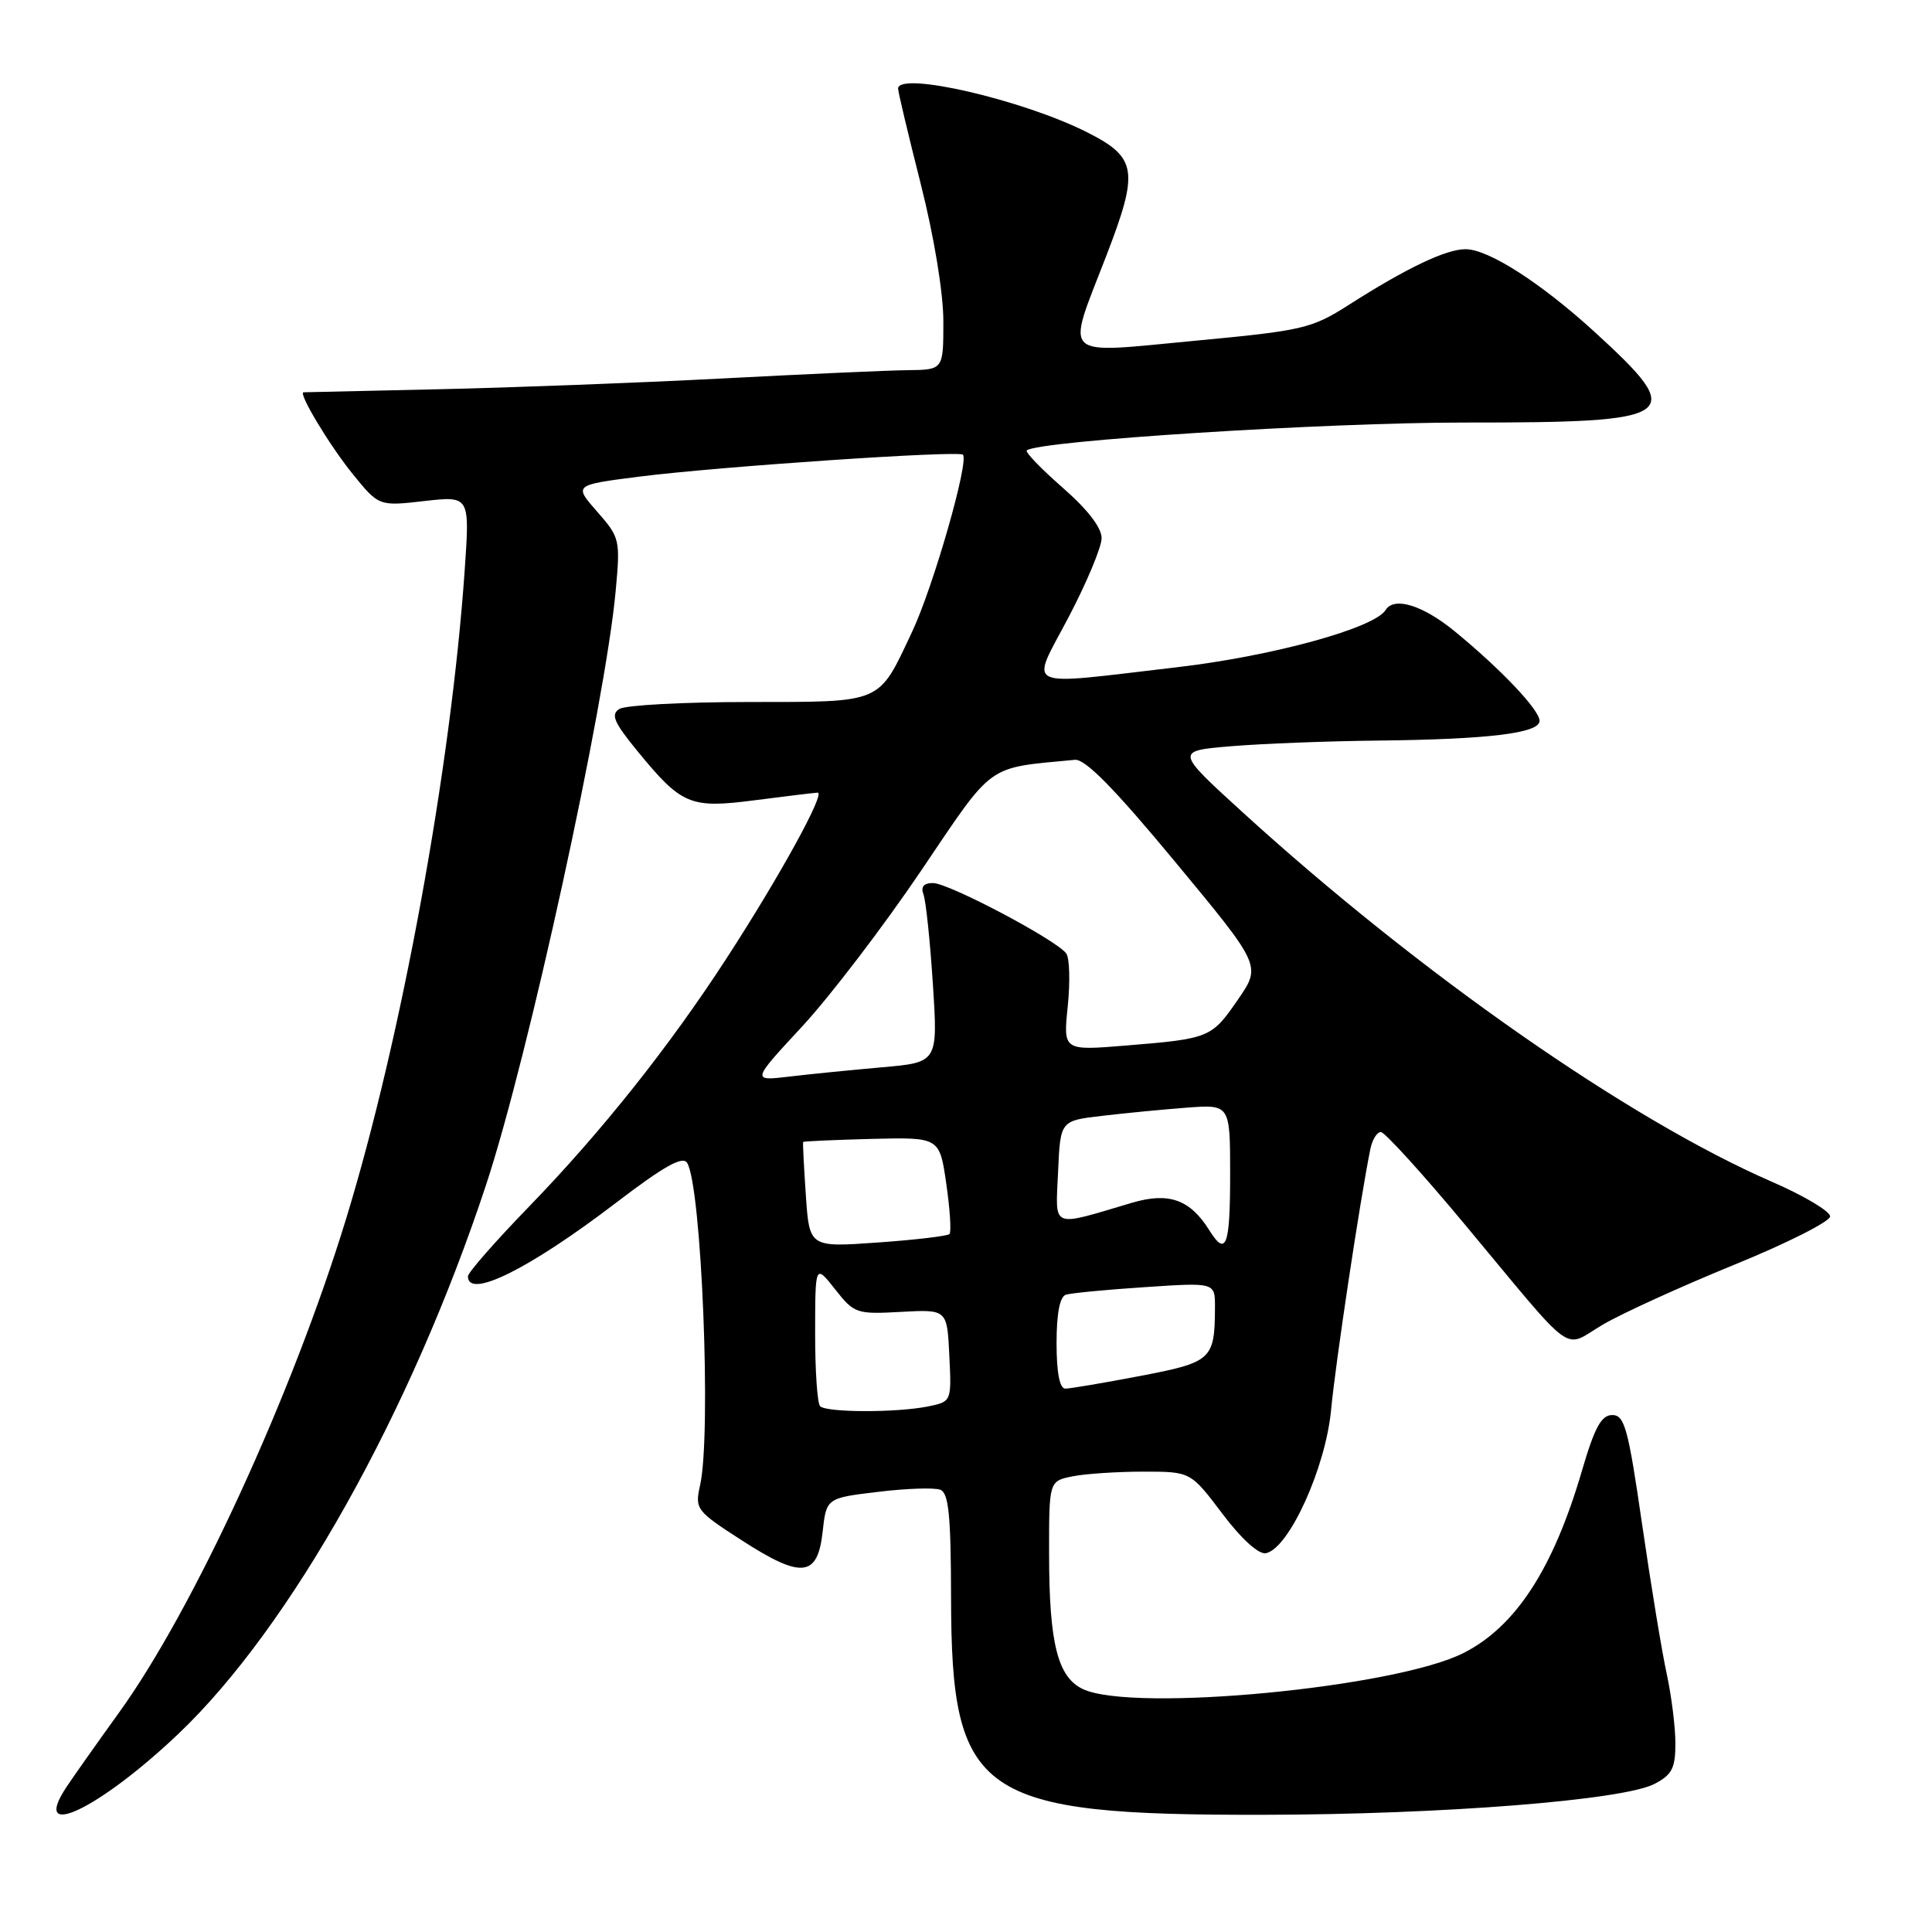 <?xml version="1.0" encoding="UTF-8" standalone="no"?>
<!DOCTYPE svg PUBLIC "-//W3C//DTD SVG 1.1//EN" "http://www.w3.org/Graphics/SVG/1.1/DTD/svg11.dtd" >
<svg xmlns="http://www.w3.org/2000/svg" xmlns:xlink="http://www.w3.org/1999/xlink" version="1.1" viewBox="0 0 256 256">
 <g >
 <path fill="currentColor"
d=" M 23.62 229.76 C 38.50 215.62 54.45 187.16 64.42 156.96 C 70.00 140.05 80.17 93.46 81.57 78.41 C 82.21 71.50 82.15 71.24 79.12 67.79 C 76.02 64.26 76.02 64.26 84.76 63.15 C 95.15 61.83 127.01 59.67 127.59 60.25 C 128.44 61.10 123.66 77.78 120.86 83.71 C 116.32 93.35 117.13 93.00 99.18 93.02 C 90.56 93.02 82.85 93.44 82.07 93.94 C 80.90 94.67 81.35 95.72 84.42 99.47 C 90.34 106.70 91.42 107.15 100.07 106.03 C 104.16 105.50 107.88 105.05 108.34 105.03 C 109.44 104.99 103.27 116.21 96.26 127.00 C 88.66 138.71 79.71 149.96 70.11 159.87 C 65.65 164.47 62.00 168.63 62.00 169.12 C 62.00 172.19 70.12 168.16 81.62 159.38 C 87.97 154.53 90.46 153.13 91.05 154.09 C 92.96 157.18 94.28 189.99 92.77 196.78 C 92.06 199.96 92.23 200.19 98.24 204.07 C 106.20 209.22 108.33 209.01 109.00 203.00 C 109.50 198.50 109.50 198.50 116.34 197.68 C 120.10 197.22 123.81 197.10 124.59 197.40 C 125.71 197.83 126.00 200.79 126.02 211.72 C 126.06 238.06 129.62 240.53 167.50 240.47 C 191.11 240.43 215.05 238.54 219.22 236.38 C 221.54 235.18 222.00 234.30 222.00 231.02 C 222.00 228.86 221.48 224.71 220.85 221.80 C 220.21 218.88 218.75 209.97 217.59 202.00 C 215.75 189.29 215.27 187.50 213.64 187.50 C 212.18 187.50 211.29 189.14 209.58 195.00 C 205.80 207.88 200.84 215.51 193.97 219.01 C 184.97 223.61 150.32 226.92 143.55 223.84 C 140.15 222.29 139.01 217.78 139.01 205.88 C 139.00 196.25 139.00 196.25 142.13 195.62 C 143.84 195.28 148.06 195.00 151.50 195.00 C 157.76 195.00 157.76 195.00 161.96 200.56 C 164.48 203.91 166.78 205.99 167.73 205.81 C 170.79 205.21 175.67 194.47 176.38 186.78 C 176.96 180.62 180.21 158.99 181.58 152.25 C 181.83 151.01 182.46 150.00 182.97 150.00 C 183.48 150.00 188.49 155.51 194.10 162.25 C 209.10 180.25 206.95 178.70 212.40 175.51 C 214.94 174.02 222.76 170.46 229.76 167.60 C 236.77 164.75 242.50 161.85 242.50 161.18 C 242.50 160.50 239.04 158.44 234.81 156.60 C 215.85 148.36 188.02 128.93 164.62 107.60 C 155.74 99.50 155.74 99.50 163.12 98.88 C 167.18 98.54 175.95 98.20 182.61 98.13 C 197.24 97.97 204.00 97.15 204.00 95.52 C 204.00 94.07 198.88 88.67 192.73 83.63 C 188.52 80.19 184.73 79.02 183.61 80.82 C 182.12 83.24 168.57 86.95 155.90 88.42 C 135.08 90.84 136.49 91.50 141.61 81.75 C 143.99 77.21 145.95 72.52 145.97 71.33 C 145.99 69.94 144.13 67.52 140.80 64.61 C 137.94 62.11 135.81 59.89 136.05 59.68 C 137.55 58.40 175.70 55.98 194.06 55.99 C 222.61 56.00 223.65 55.28 211.29 43.98 C 204.19 37.50 197.26 33.04 194.21 33.02 C 191.64 33.00 186.39 35.50 178.69 40.42 C 173.79 43.54 172.64 43.81 158.25 45.16 C 140.29 46.85 141.24 47.76 146.57 33.95 C 150.94 22.63 150.68 20.88 144.07 17.54 C 135.57 13.23 118.99 9.40 119.00 11.75 C 119.00 12.16 120.35 17.84 122.00 24.36 C 123.78 31.40 125.00 38.81 125.00 42.61 C 125.00 49.00 125.00 49.00 120.25 49.05 C 117.64 49.08 106.50 49.58 95.50 50.16 C 84.50 50.73 67.62 51.37 58.00 51.58 C 48.38 51.79 40.38 51.97 40.22 51.98 C 39.47 52.04 43.66 59.01 46.72 62.79 C 50.20 67.08 50.20 67.08 56.23 66.39 C 62.26 65.71 62.26 65.71 61.57 75.61 C 59.75 101.74 53.22 137.47 45.86 161.50 C 38.71 184.84 25.65 213.24 15.77 226.93 C 12.87 230.95 9.74 235.39 8.80 236.80 C 3.98 244.08 13.11 239.74 23.62 229.76 Z  M 108.67 186.33 C 108.30 185.97 108.00 181.58 108.01 176.58 C 108.02 167.50 108.02 167.50 110.65 170.83 C 113.18 174.05 113.49 174.16 119.39 173.83 C 125.50 173.50 125.50 173.50 125.79 179.62 C 126.09 185.73 126.09 185.73 122.92 186.37 C 118.75 187.20 109.51 187.18 108.67 186.33 Z  M 140.00 177.97 C 140.00 174.02 140.43 171.80 141.25 171.55 C 141.94 171.34 146.66 170.88 151.75 170.55 C 161.00 169.93 161.00 169.93 160.99 173.21 C 160.96 180.16 160.59 180.50 151.09 182.32 C 146.27 183.24 141.80 184.00 141.16 184.00 C 140.41 184.00 140.00 181.89 140.00 177.97 Z  M 106.78 158.39 C 106.52 154.60 106.36 151.42 106.42 151.32 C 106.48 151.22 110.57 151.04 115.52 150.91 C 124.50 150.69 124.50 150.69 125.39 156.87 C 125.88 160.27 126.07 163.26 125.81 163.52 C 125.55 163.78 121.27 164.29 116.29 164.64 C 107.25 165.28 107.25 165.28 106.78 158.39 Z  M 160.25 163.03 C 157.69 158.93 154.88 157.93 149.97 159.38 C 139.09 162.60 139.87 162.92 140.20 155.28 C 140.50 148.50 140.50 148.50 146.00 147.86 C 149.03 147.50 154.09 147.01 157.25 146.77 C 163.00 146.34 163.00 146.34 163.00 155.67 C 163.00 165.14 162.46 166.57 160.25 163.03 Z  M 106.31 135.99 C 110.00 132.00 117.07 122.74 122.01 115.43 C 131.83 100.90 130.55 101.82 142.43 100.68 C 143.80 100.55 147.69 104.51 155.74 114.23 C 167.12 127.96 167.12 127.96 164.06 132.41 C 160.54 137.53 160.31 137.63 149.19 138.54 C 140.88 139.22 140.88 139.22 141.48 133.36 C 141.81 130.14 141.73 126.98 141.29 126.35 C 140.09 124.61 125.76 117.03 123.64 117.01 C 122.40 117.00 121.98 117.50 122.36 118.50 C 122.68 119.32 123.24 124.67 123.61 130.38 C 124.28 140.77 124.28 140.77 116.89 141.42 C 112.83 141.78 107.27 142.33 104.54 142.66 C 99.59 143.24 99.59 143.24 106.31 135.99 Z "/>
</g>
</svg>